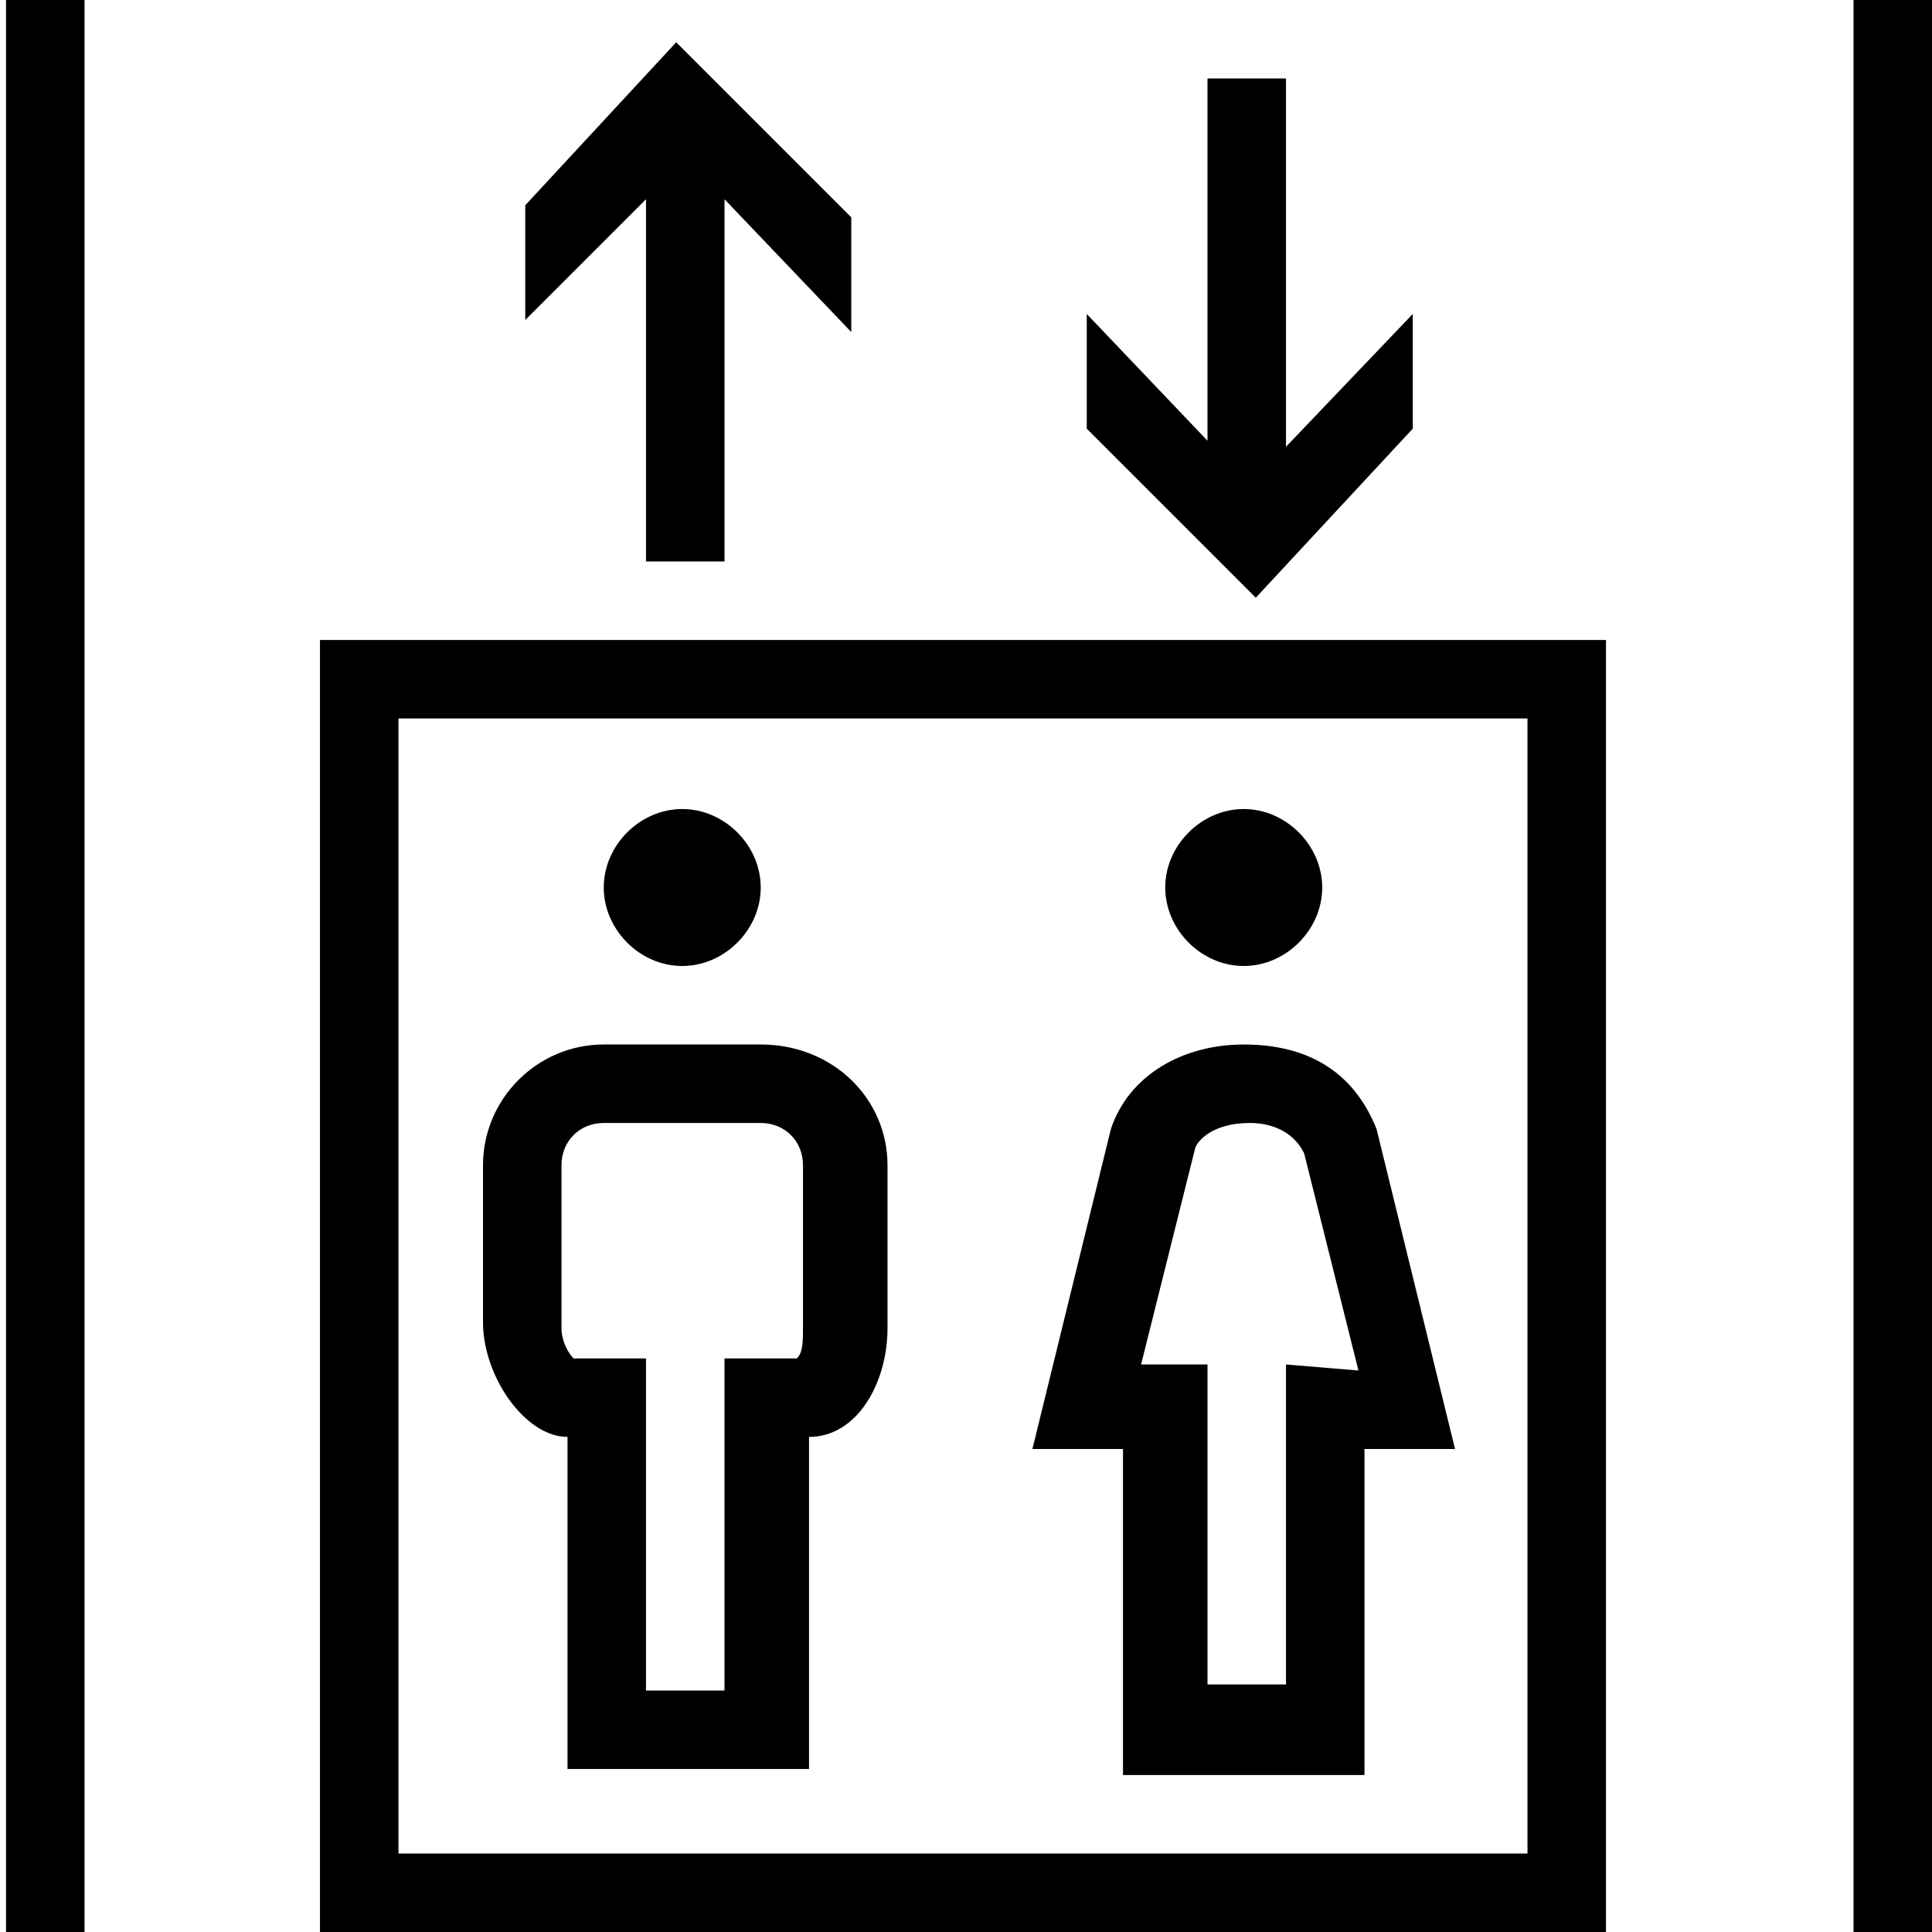 <svg viewBox="0 0 32 32" xmlns="http://www.w3.org/2000/svg">
  <rect/>
  <path d="M.1 0h1.3v32H.1zm30.6 0v32H32V0zm-20 9.3H12v-6l2.1 2.2V3.6L11.2.7 8.7 3.4v1.9l2-2zm-5.4 1.3h21.3V32H5.3zm1.3 20.1h18.7V11.9H6.6zM11.3 16c.7 0 1.3-.6 1.3-1.3s-.6-1.3-1.3-1.3-1.3.6-1.3 1.3.6 1.3 1.3 1.3m9.3 0c.7 0 1.3-.6 1.3-1.3s-.6-1.3-1.3-1.3-1.3.6-1.3 1.3.6 1.3 1.3 1.3m-5.9 3.3V22c0 .9-.5 1.8-1.3 1.8v5.5h-4v-5.5c-.7 0-1.4-1-1.4-1.9v-2.6c0-1.1.9-2 2-2h2.6c1.2 0 2.1.9 2.1 2m-1.4 0c0-.4-.3-.7-.7-.7H10c-.4 0-.7.3-.7.7V22c0 .2.1.4.2.5h1.2V28H12v-5.5h1.2c.1-.1.1-.3.1-.5zm9.5-.6 1.3 5.3h-1.5v5.4h-4V24h-1.5l1.3-5.3c.3-.9 1.2-1.4 2.2-1.4s1.8.4 2.2 1.4m-.3 4-.9-3.6c-.2-.4-.6-.5-.9-.5-.5 0-.8.2-.9.4l-.9 3.6H20v5.3h1.3v-5.3zm.9-15.6V5.2l-2.1 2.2V1.3H20v6l-2-2.1v1.9l2.8 2.8z"/>
</svg>

